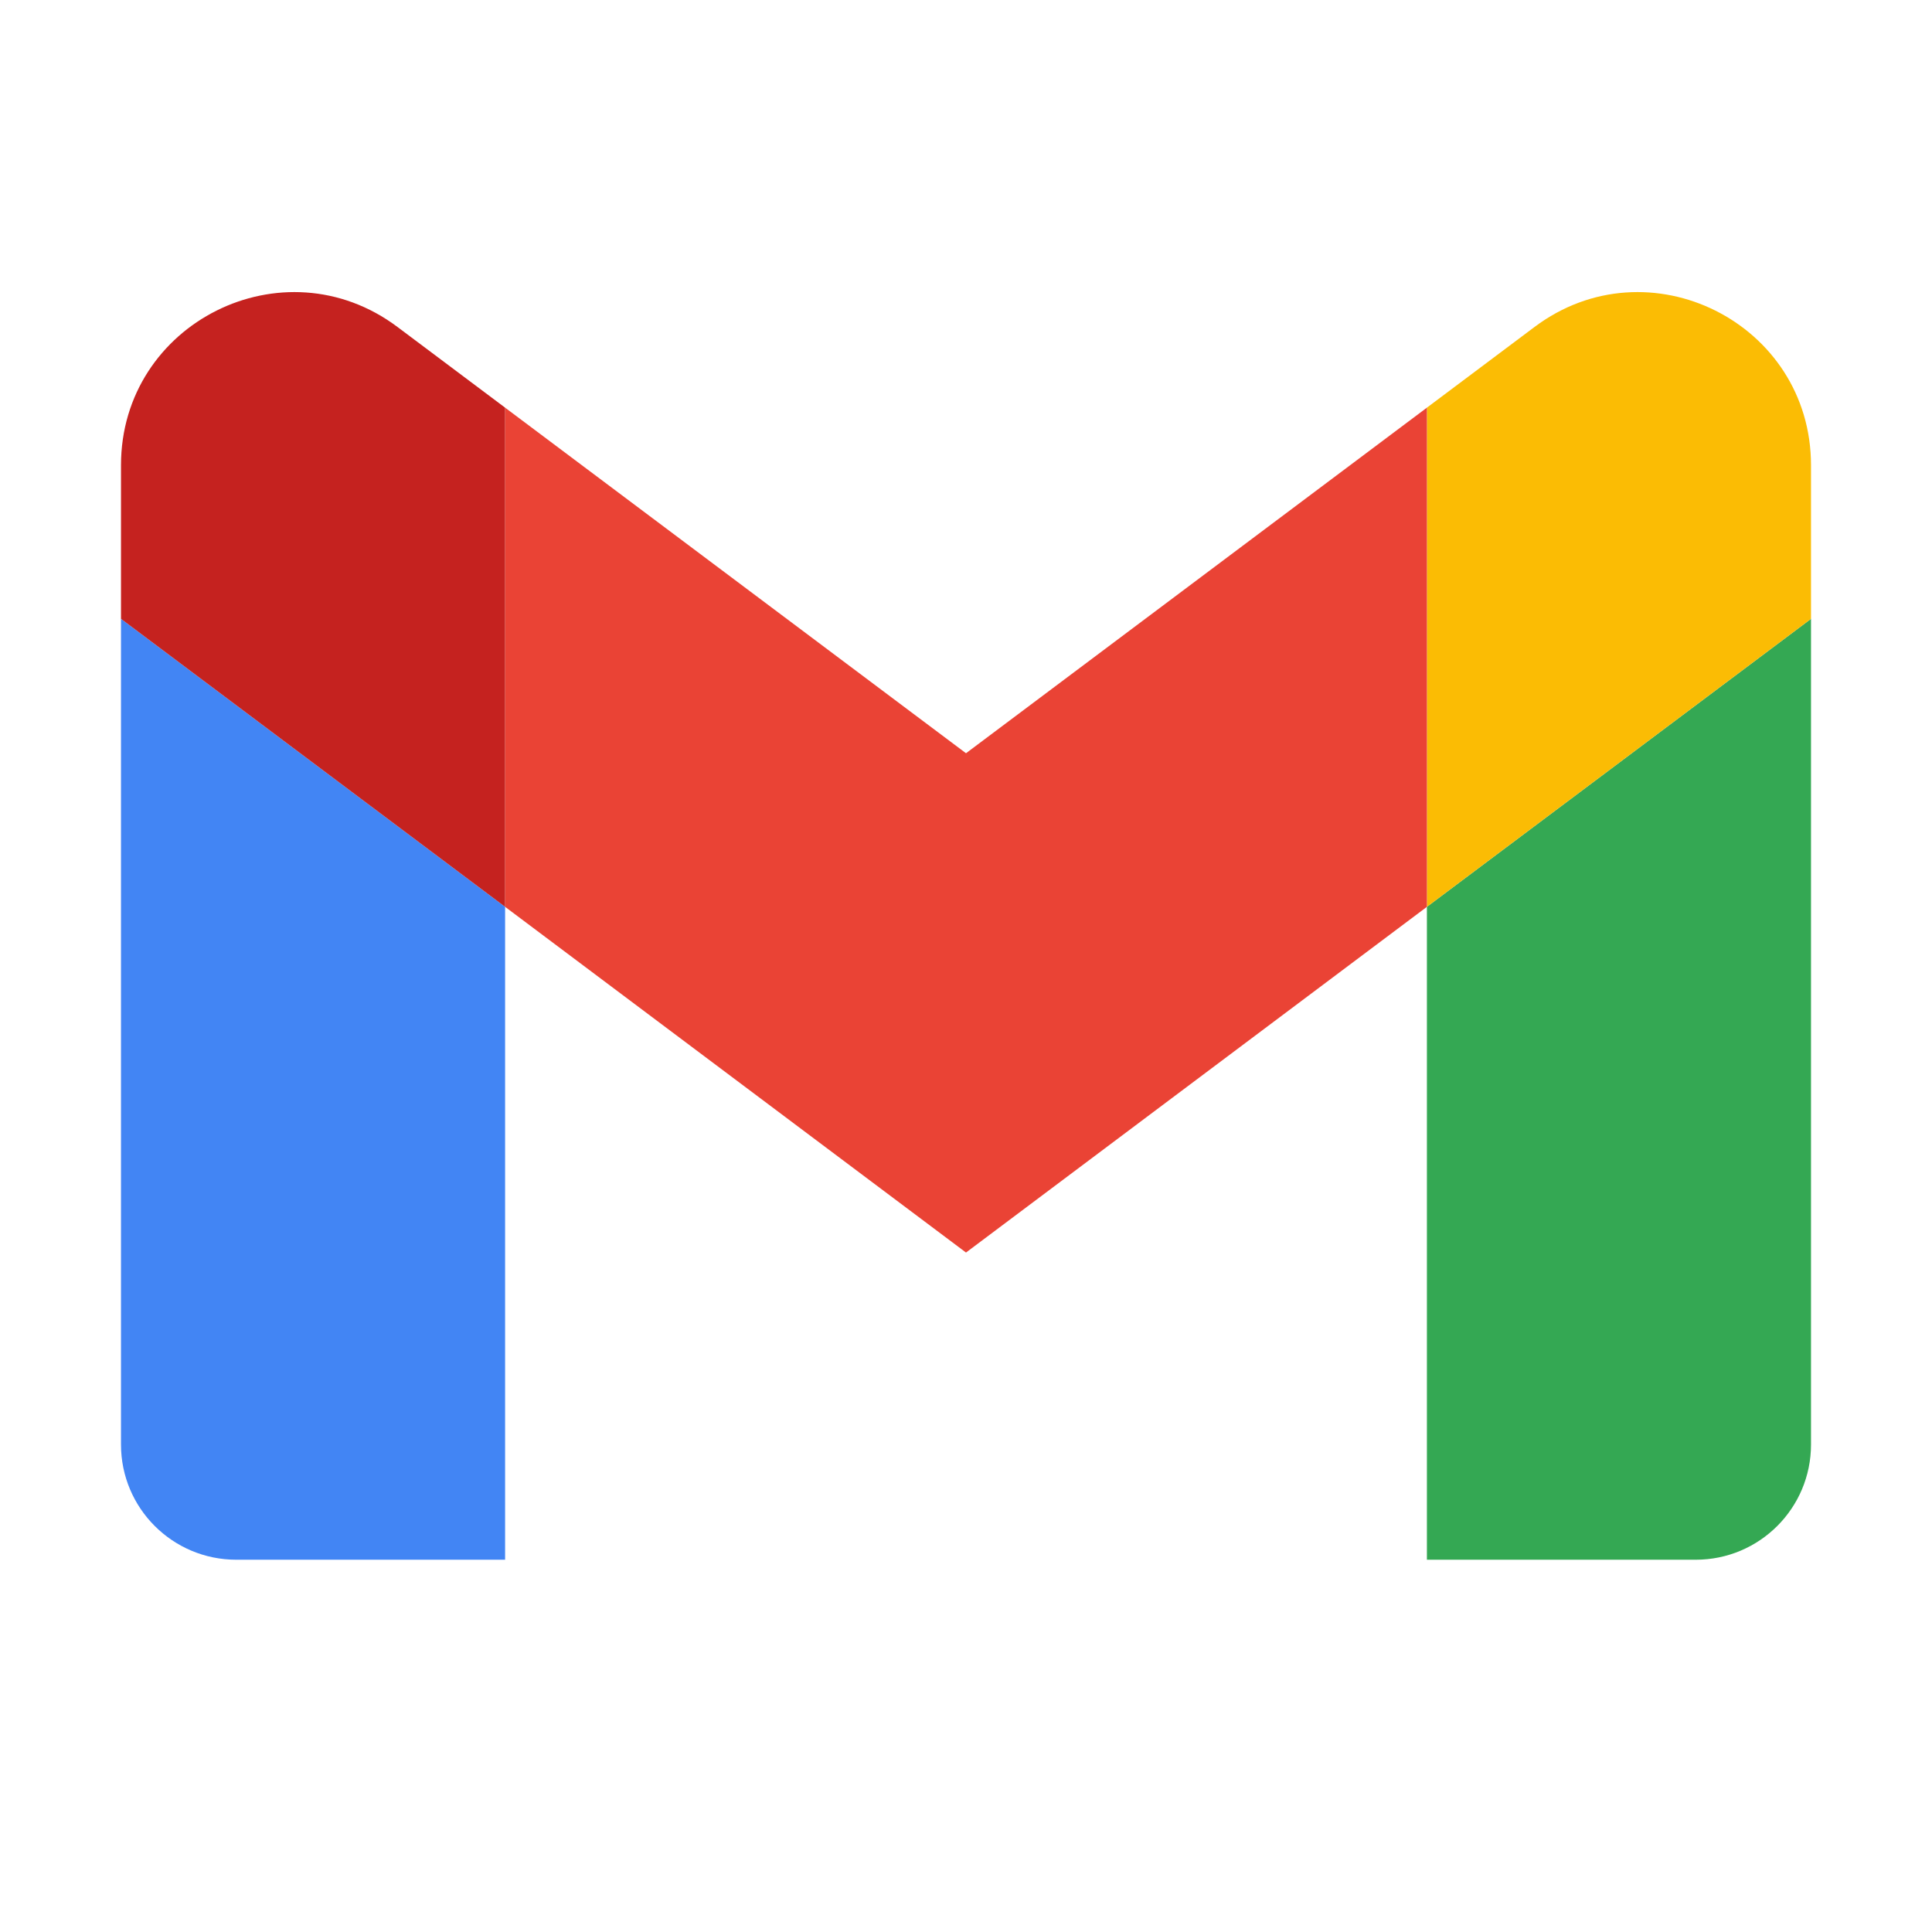 <svg width="16" height="16" viewBox="0 0 16 16" fill="none" xmlns="http://www.w3.org/2000/svg">
<path d="M1.957 12.917H4.183V7.51L1.002 5.125V11.963C1.002 12.491 1.43 12.917 1.957 12.917Z" fill="#4285F4"/>
<path d="M11.817 12.917H14.043C14.572 12.917 14.998 12.489 14.998 11.963V5.125L11.817 7.51" fill="#34A853"/>
<path d="M11.817 3.376V7.51L14.998 5.125V3.853C14.998 2.673 13.651 2 12.708 2.708" fill="#FBBC04"/>
<path d="M4.183 7.51L4.183 3.376L8 6.238L11.817 3.376V7.51L8 10.373" fill="#EA4335"/>
<path d="M1.002 3.853L1.002 5.125L4.183 7.51L4.183 3.376L3.292 2.708C2.348 2 1.002 2.673 1.002 3.853Z" fill="#C5221F"/>
</svg>
